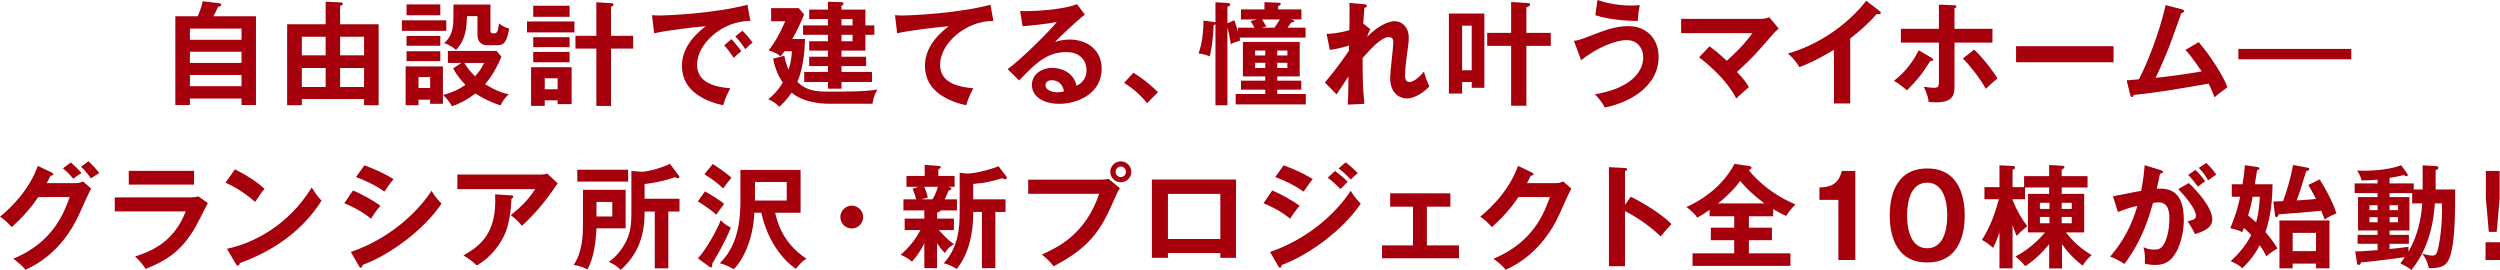<?xml version="1.0" encoding="UTF-8"?>
<svg id="_レイヤー_2" data-name="レイヤー 2" xmlns="http://www.w3.org/2000/svg" viewBox="0 0 1053.161 113.708">
  <defs>
    <style>
      .cls-1 {
        fill: #a5000c;
        stroke-width: 0px;
      }
    </style>
  </defs>
  <g id="_レイヤー_1-2" data-name="レイヤー 1">
    <g>
      <path class="cls-1" d="m107.832,6.854v37.407h-6.09v-2.76h-21.743v2.76h-6.137V6.854h9.42c.333-.714,1.712-3.902,2.093-6.33l6.994.856c.619.096.856.334.856.619,0,.571-.666.714-1.38.904-.904,1.999-1.284,2.761-1.951,3.95h17.937Zm-27.833,9.899h21.743v-4.712h-21.743v4.712Zm21.743,5.045h-21.743v4.711h21.743v-4.711Zm0,9.804h-21.743v4.712h21.743v-4.712Z"/>
      <path class="cls-1" d="m127.151,41.738v2.57h-6.185V10.232h16.224V.714l6.09.286c.618.047,1.142.095,1.142.523,0,.523-.38.666-1.142.999v7.71h16.224v34.076h-6.137v-2.57h-26.215Zm10.039-18.418v-7.853h-10.039v7.853h10.039Zm0,13.326v-7.996h-10.039v7.996h10.039Zm16.176-13.326v-7.853h-10.086v7.853h10.086Zm0,13.326v-7.996h-10.086v7.996h10.086Z"/>
      <path class="cls-1" d="m188.009,8.566v4.427h-18.698v-4.427h18.698Zm-1.427,19.418v15.753h-5.376v-1.761h-4.901v2.332h-5.423v-16.324h15.7Zm-1.094-26.128v4.568h-14.226V1.856h14.226Zm0,13.278v4.141h-14.226v-4.141h14.226Zm0,6.473v4.14h-14.226v-4.14h14.226Zm-9.183,10.851v4.616h4.901v-4.616h-4.901Zm18.08-5.949h-5.709v-5.045h20.506l2.046,2.428c-1.475,3.569-3.331,7.281-6.851,11.564,5.281,3.284,8.374,3.95,9.896,4.236-1.618,1.618-2.569,2.95-3.426,4.711-4.758-1.522-8.516-3.664-10.562-5.045-3.331,2.57-6.232,4.094-9.896,5.426-.856-1.713-2.854-4.093-3.759-4.807,1.285-.333,5.234-1.237,9.42-4.235-3.473-3.665-4.615-5.901-5.138-6.949l3.473-2.284Zm12.227-24.604v11.184c0,.523.286.952.856.952h.952c1.427,0,1.618-2.713,1.76-4.188,2.093,1.618,3.568,1.999,4.33,2.189-.952,5.093-1.903,6.996-4.758,6.996h-4.52c-3.521,0-4.091-2.761-4.091-4.521v-7.71h-4.425c-.19,4.902-.38,9.709-4.615,14.23-1.047-.952-2.998-2.332-5.043-2.855,3.949-3.332,3.949-7.948,3.949-11.137V1.904h15.605Zm-10.99,24.604c1.427,2.475,3.045,4.236,4.52,5.616,1.332-1.476,2.712-3.236,3.806-5.616h-8.326Z"/>
      <path class="cls-1" d="m241.993,9.043v4.616h-19.982v-4.616h19.982Zm-1.189,19.274v15.562h-5.899v-1.618h-5.424v2.332h-5.757v-16.276h17.08Zm-.856-25.89v4.664h-15.32V2.428h15.32Zm0,13.23v4.188h-15.32v-4.188h15.32Zm0,6.234v4.331h-15.32v-4.331h15.32Zm-10.467,11.089v4.616h5.424v-4.616h-5.424Zm37.252-17.895v5.378h-9.325v24.177h-6.185v-24.177h-8.802v-5.378h8.802V.952l6.185.381c.476.047,1.046.047,1.046.666,0,.333-.19.476-1.046.904v12.184h9.325Z"/>
      <path class="cls-1" d="m316.107,8.805c-11.894-.048-22.456,9.709-22.456,18.418,0,5.568,3.901,9.186,13.987,9.947-1.855,3.474-2.569,5.711-2.997,7.187-7.232-1.618-17.366-5.759-17.366-16.562,0-6.377,3.616-11.851,9.991-16.752-3.045.189-17.08,1.808-21.695,2.998l-.904-7.662c.904.095,1.808.143,3.092.143,3.235,0,23.075-.81,37.11-4.521l1.237,6.806Zm-7.945,7.662c.666.762,3.045,3.522,4.139,5.141-1.189.856-2.902,2.475-3.188,2.76-1.618-2.38-2.427-3.474-4.044-5.282l3.092-2.618Zm4.567-3.521c1.332,1.143,3.378,3.664,4.33,5.045-1.047.714-2.188,1.809-3.093,2.713-1.475-2.237-2.378-3.38-4.187-5.378l2.95-2.38Z"/>
      <path class="cls-1" d="m348.686,43.689c-.571,0-9.849,0-15.177-4.664-2.045,3.046-4.091,4.902-5.233,5.949-1.665-1.713-2.997-2.475-4.615-3.141,1.57-1.285,3.854-3.332,6.09-7.044-2.665-3.95-3.568-7.567-4.092-10.09l4.71-1.189c.713,3.236,1.332,4.712,1.855,5.901,1.142-3.665,1.284-6.33,1.379-7.805h-3.14c-.904,1.189-1.237,1.57-1.665,2.142-1.237-1.143-2.759-1.856-4.996-2.522,2.95-3.76,4.996-7.663,6.994-12.279h-5.947V3.427h11.656l2.236,2.713c-2.332,5.759-4.615,9.709-4.996,10.28h5.376c-.095,2.76-.286,11.374-3.235,18.085,3.997,3.807,7.755,4.093,13.845,4.093,5.757,0,15.415,0,19.935-.904-1.665,2.569-2.046,5.426-2.093,5.996h-18.888Zm.095-22.368h-7.898v-3.95h7.898v-2.713h-10.467v-3.95h10.467v-2.665h-7.898v-3.997h7.898V.714l5.709.19c.428,0,.809.19.809.666,0,.429-.381.667-.809.857v1.618h10.086v6.662h3.759v3.95h-3.759v6.663h-10.086v2.57h10.372v3.95h-10.372v2.475h12.846v4.235h-12.846v2.809h-5.709v-2.809h-9.991v-4.235h9.991v-2.475h-7.898v-3.95h7.898v-2.57Zm5.709-13.278v2.665h4.663v-2.665h-4.663Zm0,6.615v2.713h4.663v-2.713h-4.663Z"/>
      <path class="cls-1" d="m418.479,8.805c-11.894-.048-22.456,9.709-22.456,18.418,0,5.568,3.901,9.186,13.987,9.947-1.855,3.474-2.569,5.711-2.997,7.187-7.232-1.618-17.366-5.759-17.366-16.562,0-6.377,3.616-11.851,9.991-16.752-3.045.189-17.08,1.808-21.695,2.998l-.904-7.662c.904.095,1.808.143,3.093.143,3.235,0,23.075-.81,37.11-4.521l1.237,6.806Z"/>
      <path class="cls-1" d="m457.01,6.14c-2.902,2.189-10.8,9.613-12.608,11.564,1.237-.381,3.235-1.047,6.232-1.047,7.042,0,13.464,4.141,13.464,12.326,0,10.375-10.086,14.754-17.841,14.754-7.327,0-11.561-3.475-11.561-7.995,0-4.093,3.711-7.139,8.659-7.139,3.616,0,9.04,1.903,10.134,7.52,4.234-1.952,4.234-5.664,4.234-6.616,0-2.76-1.618-7.566-8.563-7.566-8.326,0-13.131,4.997-19.84,11.945l-4.853-4.759c5.09-3.522,18.031-16.324,20.743-19.894-4.139.904-11.371,1.57-14.416,1.809l-1.047-6.378c3.568.143,16.7-.143,23.979-2.903l3.283,4.379Zm-13.988,27.651c-1.76,0-2.617,1.047-2.617,2.142,0,1.903,2.617,2.95,4.948,2.95,1.237,0,2.284-.238,2.854-.381-.428-2.95-2.426-4.711-5.186-4.711Z"/>
      <path class="cls-1" d="m477.457,30.649c4.948,2.998,8.707,6.567,10.372,8.186l-4.615,4.617c-2.807-3.475-5.9-6.14-9.658-8.567l3.901-4.235Z"/>
      <path class="cls-1" d="m521.496,11.66h6.994c-.571-.999-.999-1.713-1.665-2.808l2.759-.667h-6.804V3.95h9.896V.904l5.757.238c.428,0,1.094.048,1.094.571,0,.476-.57.666-1.094.856v1.38h9.801v4.235h-4.567c.809.144,1.522.238,1.522.667,0,.428-.619.571-1.237.618-.618.904-.951,1.333-1.57,2.189h7.612v4.188h-27.785c.095.428.19.809.238,1.237-1.379.381-2.712.809-3.949,1.522-.286-1.903-.809-4.997-1.427-6.948v32.696h-5.043V10.185c-.19.238-.381.333-.761.429-.095,2.332-.333,7.567-1.618,13.136-1.666-.667-2.95-1.048-4.758-1.237.666-1.904,2.046-5.997,2.093-13.85l4.377.618c.286.048.476.048.667.144V.952l4.853.285c.619.048,1.38.096,1.38.619,0,.571-.714.856-1.189.999v6.948l2.95-1.284c.714,2.142.952,2.95,1.475,4.807v-1.666Zm16.557,22.321h10.134v3.807h-10.134v1.809h12.037v4.379h-29.545v-4.379h12.465v-1.809h-10.229v-3.807h10.229v-1.809h-9.42v-14.516h23.931v14.516h-9.468v1.809Zm-5.043-10.613v-2.095h-4.282v2.095h4.282Zm-4.282,3.093v2.189h4.282v-2.189h-4.282Zm8.184-14.801c1.094-1.618,1.332-1.951,2.283-3.475h-7.564c.618.904.951,1.476,1.855,2.999l-2.141.476h5.566Zm5.424,11.708v-2.095h-4.282v2.095h4.282Zm-4.282,3.093v2.189h4.282v-2.189h-4.282Z"/>
      <path class="cls-1" d="m574.442,10.042l2.854,2.284c-.333.571-1.047,1.809-1.332,3.189,6.185-6.378,10.8-6.568,11.466-6.568,3.474,0,6.042,2.855,6.042,6.759,0,1.808-.143,2.902-1.094,9.804-.285,2.094-.476,4.854-.476,6.425,0,.429,0,2.617,1.713,2.617.713,0,2.949-.333,6.232-4.378.856,2.903.951,3.236,2.283,6.234-3.426,3.617-7.279,5.093-9.325,5.093-2.997,0-7.184-1.952-7.184-8.71,0-2.38,1.332-12.85,1.332-14.991,0-.619-.048-2.189-1.903-2.189-3.14,0-7.755,5.093-11.038,8.853.048,9.328.048,12.04.762,19.274l-7.041.333c.189-1.999.237-2.998.333-11.897-.81,1.189-4.234,6.52-5.044,7.566l-4.9-4.997c1.666-1.903,5.805-6.948,10.134-13.373l.048-2.189c-.666.19-3.901,1.285-8.088,1.856l-1.38-6.759c1.38-.047,4.663-.143,9.61-1.57.048-2.142.144-9.328,0-11.47l6.043.523c.856.096,1.332.286,1.332.714,0,.571-.523.667-1.047.81-.19,1.999-.333,4.426-.476,6.854l.143-.096Z"/>
      <path class="cls-1" d="m615.938,34.552v4.854h-5.566V5.711h14.939v31.269h-5.329v-2.428h-4.044Zm4.044-4.949V10.804h-4.044v18.799h4.044Zm33.304-15.753v5.473h-10.276v25.225h-6.423v-25.225h-10.086v-5.473h10.086V.856l6.898.429c.571.048,1.095.048,1.095.571,0,.618-.429.809-1.57,1.237v10.756h10.276Z"/>
      <path class="cls-1" d="m663.022,17.181c2.045-.19,2.521-.381,9.182-2.95,3.378-1.285,8.421-3.236,13.75-3.236,7.47,0,12.751,5.14,12.751,12.945,0,13.611-14.273,19.798-22.694,21.321-.999-1.999-2.475-3.903-4.14-5.521,17.937-3.093,20.363-11.707,20.363-15.42,0-4.521-2.902-7.424-6.946-7.424-4.9,0-12.988,3.427-19.221,8.472l-3.045-8.187Zm9.943-17.181c2.188.714,6.993,2.332,14.511,2.332,1.427,0,2.283-.095,3.283-.19-.429,2.237-.714,4.427-.856,6.711-10.229-.19-15.368-1.666-17.842-2.428l.904-6.425Z"/>
      <path class="cls-1" d="m720.146,19.513c1.047.762,3.759,2.761,7.279,6.092,5.899-5.282,8.754-8.805,10.848-11.66h-30.068v-5.996h33.97c.381,0,1.855-.143,3.188-.666l3.949,4.759c-.666.571-1.476,1.237-1.903,1.761-7.897,9.09-8.754,10.138-15.7,16.515,2.474,2.57,3.426,3.76,5.043,6.377-.523.477-2.95,2.57-3.426,2.999-.856.761-1.38,1.284-1.902,1.809-1.428-2.666-4.854-8.995-15.653-17.371l4.377-4.617Z"/>
      <path class="cls-1" d="m779.43,43.595h-6.852v-22.606c-8.23,4.902-12.513,6.521-14.558,7.281-1.189-2.094-2.902-4.093-4.854-5.711,15.177-4.378,26.69-14.087,33.019-22.226l5.709,4.379c.286.238.429.428.429.666,0,.429-.476.619-.856.619-.238,0-.619-.048-.856-.143-3.283,3.902-7.185,7.186-11.181,10.375v27.365Z"/>
      <path class="cls-1" d="m813.802,24.415c.381.238.618.476.618.762,0,.523-.618.523-1.236.476-3.616,5.711-5.233,7.71-9.849,12.422-1.522-1.381-3.474-2.855-5.472-4.046,5.139-3.95,8.326-8.614,10.42-12.85l5.519,3.236Zm2.997-22.464l6.328.238c.618,0,1.047.143,1.047.571,0,.381-.381.523-.81.714v8.661h15.986v5.807h-15.986v17.99c0,3.283,0,7.187-7.659,7.187-.856,0-2.284-.096-3.235-.19-.143-1.048-.333-2.809-2.046-6.378,1.237.19,3.045.429,4.329.429,2.046,0,2.046-.714,2.046-3.713v-15.324h-16.033v-5.807h16.033V1.951Zm14.844,18.942c3.807,3.569,8.422,9.613,9.802,12.184-1.618,1.237-3.901,3.379-4.901,4.33-2.283-4.188-6.756-9.946-9.657-12.754l4.757-3.76Z"/>
      <path class="cls-1" d="m890.36,19.466v6.758h-41.059v-6.758h41.059Z"/>
      <path class="cls-1" d="m926.241,17.752c4.995,5.759,10.562,14.611,12.084,18.989-.285.19-4.091,3.046-5.424,4.235-1.094-2.902-1.998-4.759-2.474-5.758-18.936,3.283-19.363,3.331-31.591,4.807-.19.666-.381.856-.762.856-.333,0-.57-.476-.666-.856l-1.522-6.188c.809-.047,4.377-.333,5.139-.428,3.14-5.759,8.754-19.751,11.275-31.269l6.898,1.809c.523.143.856.333.856.666,0,.571-.523.81-1.142.904-.761,2.095-3.996,11.279-4.71,13.088-1.855,4.807-3.901,9.566-6.138,14.183,4.377-.428,13.369-1.618,19.411-2.713-4.233-6.282-5.709-7.853-6.851-9.042l5.614-3.284Z"/>
      <path class="cls-1" d="m990.525,20.607v4.379h-47.577v-4.379h47.577Z"/>
      <path class="cls-1" d="m31.687,77.157c1.57,0,2.426-.334,3.283-.714l3.425,2.998c-.809,1.38-3.33,6.996-4.9,10.518-7.422,16.515-19.126,21.987-22.789,23.701-.856-1.095-1.761-2.142-5.091-4.664,16.985-7.044,21.505-19.751,23.741-25.985h-13.227c-3.188,4.664-6.423,8.376-11.18,12.659-2.141-2.236-2.807-2.95-4.948-4.378,5.043-4.141,12.322-11.375,15.938-21.417l5.852,2.809c.238.095.667.285.667.714,0,.476-.856.618-1.142.618-.571,1.143-.952,1.856-1.618,3.142h11.99Zm-1.856-8.71c.667.571,3.093,2.713,4.52,4.474-.523.333-2.093,1.19-3.473,2.38-1.903-2.237-3.045-3.284-4.377-4.379l3.33-2.475Zm7.422-.523c1.57,1.38,3.616,3.76,4.567,4.902-.238.143-2.332,1.57-3.521,2.332-.38-.571-2.188-3.188-4.187-4.902l3.14-2.332Z"/>
      <path class="cls-1" d="m79.513,83.153c2.141,0,3.188-.19,4.044-.428l3.996,2.808c-.809,1.522-4.187,8.281-4.948,9.613-5.709,10.138-11.847,14.421-21.267,18.133-1.237-1.999-2.807-3.712-4.424-5.235,7.279-2.332,16.461-6.329,21.314-18.989h-29.878v-5.901h31.163Zm2.236-11.184v5.806h-27.5v-5.806h27.5Z"/>
      <path class="cls-1" d="m98.975,71.351c6.994,3.521,10.229,6.188,12.465,8.186-.999,1.143-1.713,2.095-3.949,5.521-5.614-4.902-10.229-7.092-12.513-8.091l3.997-5.616Zm-3.378,33.457c11.419-2.427,25.977-9.994,35.73-25.842,1.713,2.712,2.284,3.616,4.139,5.567-3.092,4.76-12.037,18.229-34.493,26.319-.095.476-.143,1.047-.809,1.047-.333,0-.618-.381-.856-.81l-3.711-6.282Z"/>
      <path class="cls-1" d="m148.701,80.25c3.711,1.428,9.706,4.95,11.561,6.473-1.712,1.809-3.425,4.474-3.996,5.426-4.472-3.76-9.706-5.901-11.229-6.521l3.664-5.378Zm-.904,25.891c15.32-5.235,27.452-15.753,34.018-25.795.523.952,1.522,2.808,4.187,5.426-7.184,10.756-21.41,21.464-33.256,25.842-.095.477-.238,1.143-.809,1.143-.333,0-.476-.238-.714-.666l-3.425-5.949Zm5.709-36.503c5.091,1.903,8.421,3.474,12.275,5.806-.952,1.047-3.092,4.141-3.854,5.283-3.664-2.618-7.803-4.617-11.942-6.14l3.521-4.949Z"/>
      <path class="cls-1" d="m227.833,73.54c.856,0,1.855-.096,2.664-.429l4.472,4.141c-.571.666-.761.952-1.713,2.38-5.947,8.614-10.99,13.278-13.417,15.515-1.046-1.332-2.284-2.76-4.663-4.474,4.853-4.045,7.089-6.234,10.277-10.993h-32.781v-6.14h35.16Zm-12.37,8.757c.333,0,.761.095.761.476,0,.523-.571.857-.761.952-.19,4.949-.952,10.137-2.426,13.992-1.713,4.378-5.757,10.47-12.18,14.087-2.141-1.903-3.188-2.713-5.614-4.235,7.089-3.998,14.226-9.376,13.321-25.7l6.899.429Z"/>
      <path class="cls-1" d="m263.552,79.965v16.229h-12.275c-.286,5.997-1.189,12.66-3.806,17.324-1.094-.571-3.14-1.571-5.804-1.904,3.806-5.568,3.901-13.04,3.901-16.99v-14.658h17.984Zm1.046-8.472v4.997h-21.409v-4.997h21.409Zm-13.321,13.564v6.139h6.661v-6.139h-6.661Zm30.259,27.983h-5.709v-23.938h-4.282c0,4.474-.047,15.896-10.086,24.605-1.713-1.714-2.141-1.904-4.996-3.427,3.045-2.047,5.424-4.997,7.136-8.281,1.38-2.713,2.379-5.854,2.379-11.803v-18.181l4.234.333c1.808.144,8.041-1.38,11.989-3.331l3.759,4.949c.143.19.238.381.238.571,0,.286-.19.523-.571.523-.381,0-.809-.19-1.285-.428-4.234,1.57-9.277,2.475-12.798,2.903v6.187h14.702v5.378h-4.71v23.938Z"/>
      <path class="cls-1" d="m296.969,80.631c1.808.904,6.756,4.046,8.088,5.235-2.474,3.331-2.759,3.712-3.283,4.569-1.665-1.571-6.185-4.712-7.803-5.568l2.998-4.236Zm-2.95,28.223c3.854-4.236,8.183-12.374,9.61-16.087.666.715,2.046,2.095,4.234,3.094-.809,2.284-3.235,7.615-7.898,15.325.048.285.095.428.095.666s0,.762-.618.762c-.286,0-.476-.143-.856-.429l-4.567-3.331Zm6.28-39.787c1.237.809,6.328,4.283,7.803,5.806-.571.714-2.997,3.903-3.521,4.521-1.094-1.142-2.807-2.855-7.85-5.996l3.568-4.331Zm26.263,20.56c.809,3.569,2.998,12.707,13.179,19.37-1.903,1.047-3.521,2.998-4.472,4.235-.619-.381-10.848-6.948-14.559-23.605h-2.95c-.428,11.137-4.71,19.894-8.611,23.748-.381-.189-.619-.285-2.854-1.428-.904-.476-2.474-.904-3.093-1.047,6.042-5.901,8.707-14.039,8.707-26.128v-13.183h25.358v18.037h-10.705Zm-8.516-5.14h13.369v-7.806h-13.369v7.806Z"/>
      <path class="cls-1" d="m363.622,91.435c0,2.665-2.141,4.807-4.805,4.807-2.665,0-4.805-2.142-4.805-4.807s2.188-4.807,4.805-4.807,4.805,2.142,4.805,4.807Z"/>
      <path class="cls-1" d="m394.763,92.101h7.089v4.807h-6.328c.571.714,3.759,4.283,6.328,5.949-1.999,1.285-2.569,1.809-3.806,3.712-1.428-1.38-2.141-2.379-3.283-4.093v10.471h-5.376v-10.423c-1.285,2.522-2.759,5.045-5.233,7.71-1.332-1.189-2.474-1.903-4.758-2.903,3.997-3.379,6.565-7.091,8.374-10.423h-6.661v-4.807h8.278v-3.474h-8.802v-4.664h5.376c-.761-2.713-1.189-3.665-1.522-4.427l2.474-.856h-5.043v-4.568h7.66v-4.664l5.757.428c.856.048,1.047.238,1.047.571,0,.285-.428.571-1.047.904v2.761h6.851v4.568h-2.902c1.142.238,1.57.333,1.57.762,0,.476-.333.571-1.189.809-.523,1.476-1.237,2.903-1.665,3.713h5.186v4.664h-6.898c-.095.57-1.047.809-1.475.951v2.522Zm-5.423-13.421c1.046,2.475,1.332,3.617,1.522,4.521l-2.665.762h4.615c1.428-2.189,2.141-4.712,2.284-5.283h-5.756Zm14.939-5.901l3.14.333c3.14,0,9.563-1.57,13.226-3.094l3.235,4.236c.095.143.238.333.238.618,0,.429-.285.667-.713.667-.333,0-.619-.144-1.189-.477-3.997,1.285-7.47,2.047-12.228,2.428v6.473h13.607v5.33h-4.282v23.653h-5.662v-23.653h-3.664c0,3.521,0,15.372-6.946,24.034-1.142-.762-2.902-1.761-5.472-2.428,6.09-6.615,6.708-14.706,6.708-21.606v-16.515Z"/>
      <path class="cls-1" d="m463.729,75.682c.952,0,2.379-.096,3.283-.333l4.758,3.95c-.761,1.047-.952,1.475-2.76,5.568-5.329,12.184-9.896,19.322-25.168,27.317-1.237-1.713-2.76-3.188-4.948-4.949,6.566-2.999,18.27-8.329,24.169-25.604h-29.926v-5.949h30.592Zm12.846-3.284c0,2.428-1.999,4.379-4.425,4.379s-4.424-1.951-4.424-4.379c0-2.475,1.998-4.426,4.424-4.426s4.425,1.999,4.425,4.426Zm-6.613,0c0,1.19.952,2.189,2.188,2.189,1.237,0,2.188-.999,2.188-2.189,0-1.237-.999-2.236-2.188-2.236s-2.188.999-2.188,2.236Z"/>
      <path class="cls-1" d="m492.007,106.616v1.999h-6.756v-32.981h35.445v32.981h-6.613v-1.999h-22.076Zm22.076-5.949v-18.989h-22.076v18.989h22.076Z"/>
      <path class="cls-1" d="m535.933,80.25c3.711,1.428,9.706,4.95,11.562,6.473-1.713,1.809-3.426,4.474-3.997,5.426-4.472-3.76-9.705-5.901-11.228-6.521l3.663-5.378Zm-.904,25.891c15.32-5.235,27.452-15.753,34.018-25.795.523.952,1.522,2.808,4.188,5.426-7.185,10.756-21.41,21.464-33.257,25.842-.095.477-.237,1.143-.809,1.143-.333,0-.476-.238-.714-.666l-3.426-5.949Zm5.71-36.503c5.091,1.903,8.421,3.474,12.274,5.806-.951,1.047-3.093,4.141-3.854,5.283-3.663-2.618-7.803-4.617-11.941-6.14l3.521-4.949Zm21.647,2.379c1.475,1.047,4.092,3.236,5.376,4.569-.856.809-2.236,2.189-3.093,3.046-.523-.523-2.854-2.951-5.328-4.807l3.045-2.809Zm4.472-3.617c1.522,1.095,4.044,3.332,5.139,4.569-.476.333-1.095.762-2.902,2.665-1.713-1.761-3.33-3.284-5.186-4.664l2.949-2.57Z"/>
      <path class="cls-1" d="m601.093,103.38h13.512v5.426h-32.4v-5.426h13.036v-16.324h-9.61v-5.615h25.358v5.615h-9.896v16.324Z"/>
      <path class="cls-1" d="m655.242,77.157c1.57,0,2.427-.334,3.283-.714l3.426,2.998c-.81,1.38-3.331,6.996-4.9,10.518-7.423,16.515-19.126,21.987-22.79,23.701-.856-1.095-1.76-2.142-5.091-4.664,16.985-7.044,21.505-19.751,23.741-25.985h-13.227c-3.188,4.664-6.423,8.376-11.181,12.659-2.141-2.236-2.807-2.95-4.947-4.378,5.043-4.141,12.322-11.375,15.938-21.417l5.853,2.809c.237.095.666.285.666.714,0,.476-.856.618-1.142.618-.571,1.143-.952,1.856-1.618,3.142h11.989Z"/>
      <path class="cls-1" d="m686.974,82.868c6.661,3.331,13.179,7.567,17.176,11.517-1.856,1.952-2.522,2.761-4.568,5.188-5.804-5.568-11.703-8.9-15.034-10.661v23.225h-6.756v-41.738l6.756.381c.477.048.904.096.904.523,0,.523-.618.667-.904.714v14.278l2.427-3.427Z"/>
      <path class="cls-1" d="m736.746,95.908h9.706v5.282h-9.706v5.521h17.509v5.282h-41.249v-5.282h17.556v-5.521h-9.849v-5.282h9.849v-4.807h-10.372v-2.713c-1.998,1.428-3.711,2.522-5.233,3.284-.761-1.333-2.902-3.284-4.52-4.474,2.902-1.238,14.226-6.663,20.22-18.133l5.899.809c.286.048,1.285.143,1.285.81,0,.571-.571.762-1.142.951.666,1,7.326,9.328,19.649,14.469-.952.951-3.235,3.521-3.854,4.854-1.617-.667-3.235-1.476-5.519-2.855v2.998h-10.229v4.807Zm6.566-10.232c-5.995-4.426-8.992-7.948-10.229-9.471-2.617,3.617-5.852,6.71-9.325,9.471h19.555Z"/>
      <path class="cls-1" d="m781.582,109.52h-7.137v-25.319h-7.993v-5.234c3.996-.19,7.803-.667,9.468-6.949h5.662v37.503Z"/>
      <path class="cls-1" d="m827.666,90.769c0,6.71-1.761,19.798-15.796,19.798s-15.795-13.04-15.795-19.798c0-6.473,1.617-19.799,15.795-19.799,14.035,0,15.796,13.088,15.796,19.799Zm-24.265,0c0,2.046,0,13.802,8.469,13.802,8.421,0,8.421-11.756,8.421-13.802,0-2.047,0-13.802-8.421-13.802s-8.469,11.564-8.469,13.802Z"/>
      <path class="cls-1" d="m854.296,97.907v-16.229h8.944v-2.712h-10.181v4.949h-5.234v.381c1.855,4.568,3.711,7.662,6.186,10.993-.762.571-2.854,2.285-4.473,4.094-.428-1-.713-1.714-1.713-4.474v18.132h-5.519v-15.134c-1.237,3.664-1.903,4.949-2.664,6.52-.904-.856-2.854-2.379-4.71-3.379,1.855-2.95,4.567-7.614,7.136-17.133h-6.09v-5.093h6.328v-9.185l5.519.285c.429,0,1.047.095,1.047.666,0,.523-.476.714-1.047,1v7.233h4.854v-4.616h10.562v-4.712l5.472.334c.381,0,.951.095.951.57,0,.523-.809.904-1.142,1.048v2.76h10.896v4.76h-10.896v2.712h9.468v16.229h-7.707c4.472,5.806,9.277,8.614,10.895,9.565-.999.81-2.141,1.762-3.854,4.427-1.57-1.237-5.139-3.998-8.659-8.995v10.185h-5.424v-10.232c-2.188,2.618-5.233,6.14-10.086,9.28-1.522-1.998-3.474-3.521-4.14-4.093,4.806-2.475,8.992-5.996,12.466-10.137h-7.185Zm9.087-9.899v-2.57h-4.044v2.57h4.044Zm-4.044,3.379v2.665h4.044v-2.665h-4.044Zm13.417-3.379v-2.57h-4.234v2.57h4.234Zm-4.234,3.379v2.665h4.234v-2.665h-4.234Z"/>
      <path class="cls-1" d="m910.264,71.684c.523.143.904.286.904.666,0,.334-.238.714-1.237.81-.428,2.047-.903,4.426-1.379,6.33,5.471-.334,11.418,1.047,11.418,13.088,0,5.188-1.332,9.946-2.95,13.135-2.426,4.664-5.328,5.901-9.135,5.901-2.045,0-3.378-.333-4.329-.523.095-3.236-.048-4.854-.571-6.948,1.237.523,2.427.999,4.33.999,2.046,0,3.473-.143,4.995-3.76,1.522-3.616,1.57-8.28,1.57-9.28,0-1.999,0-6.854-4.567-6.854-.571,0-.714.048-2.331.238-1.855,6.473-4.567,15.801-12.037,25.7-1.761-1.19-4.187-2.475-5.995-3.094,5.566-6.567,9.04-13.088,11.467-21.369-2.284.523-3.664.856-8.231,2.57l-2.046-6.615c1.903-.286,10.134-2.047,11.847-2.284,1.047-5.188,1.332-8.947,1.476-10.804l6.803,2.094Zm11.8,5.426c3.33,3.141,9.896,10.28,9.896,15.324,0,3.76-4.092,5.141-7.279,6.188-.809-1.809-2.283-4.188-3.093-5.378,2.617-.714,3.474-.952,3.474-2.428,0-2.475-3.949-7.662-7.47-11.136l4.473-2.57Zm2.807-5.568c2.474,2.522,3.568,4.045,4.092,4.807-1.38.904-2.094,1.476-3.045,2.284-1.713-2.332-2.854-3.664-4.14-4.949l3.093-2.142Zm4.567-2.903c.618.619,2.617,2.522,4.187,4.902-1.332.904-1.569,1.095-3.425,2.427-1.38-2.427-2.475-3.76-3.949-5.235l3.188-2.094Z"/>
      <path class="cls-1" d="m940.17,82.868v-5.235h4.52c.618-3.902.809-5.14.999-8.043l5.424.809c.333.048.714.19.714.523,0,.429-.333.667-.999.762-.19,1.047-.856,5.426-.952,5.949h7.47c-.095,6.806-.714,13.421-2.997,20.132,3.283,3.854,4.377,5.758,5.043,6.9-.618.333-3.045,1.809-4.71,3.284-.762-1.714-1.475-2.855-2.76-4.616-2.712,5.234-5.994,8.424-7.326,9.661-1.333-1.285-3.283-2.332-4.9-2.951,2.759-2.617,6.232-6.14,8.658-11.041-.903-.952-2.141-2.142-3.045-2.999-.189.429-.523,1.333-.761,1.809-1.951-1.142-4.425-1.57-5.043-1.665.761-1.762,2.807-6.521,4.187-13.278h-3.521Zm8.802,0c-.286,1.665-.809,4.235-1.951,7.9.666.523,1.713,1.38,3.378,2.902,1.332-4.521,1.476-8.852,1.57-10.803h-2.997Zm28.213-7.282c1.808,2.761,5.281,8.805,7.089,14.325-1.332.429-3.568,1.571-4.948,2.57-.38-1.047-.761-1.999-1.475-3.712-6.804.666-7.897.762-17.889,1.522-.333.714-.619,1.237-.952,1.237-.476,0-.57-.57-.666-1.189l-.666-5.426c.856-.047,2.76-.143,4.092-.19,1.284-3.236,3.33-9.994,4.187-15.229l6.09,1.143c.477.095.81.285.81.619,0,.523-.571.666-1.333.809-2.379,7.805-2.712,8.947-4.044,12.374,2.665-.143,4.9-.333,8.184-.619-1.475-2.95-2.521-4.664-3.283-5.901l4.806-2.332Zm-11.371,35.456v1.999h-5.566v-20.179h21.076v20.179h-5.661v-1.999h-9.849Zm9.849-5.234v-7.71h-9.849v7.71h9.849Z"/>
      <path class="cls-1" d="m1020.577,79.822v-10.185l5.472.333c.476.047,1.189.095,1.189.618,0,.619-.619.904-1.189,1.095v8.139h8.23c0,9.946,0,24.7-2.949,30.03-1.38,2.522-3.949,3.188-8.136,3.094-.619-2.57-1.143-3.808-2.712-6.044,2.379.57,3.045.761,4.187.761.904,0,1.95-.095,2.617-3.76,1.665-8.805,1.475-15.372,1.427-18.228h-2.997c-.856,13.85-5.472,22.701-9.849,28.032-1.428-1.095-3.045-1.951-4.662-2.761.856-1.143,1.284-1.761,1.855-2.617-8.184,1.189-17.509,2.188-18.365,2.188-.333.714-.57,1.095-1.094,1.095s-.619-.523-.714-.999l-.714-4.712c1.618.048,4.044-.143,9.42-.523v-2.665h-8.421v-3.76h8.421v-1.856h-8.23v-14.087h8.23v-1.666h-9.657v-4.093h9.657v-1.57c-2.712.238-4.187.333-6.756.333-.333-1.856-1.617-3.76-1.902-4.188.856.048,1.522.096,2.759.096,8.944,0,14.321-1.666,15.796-2.332l2.521,3.427c.143.19.285.476.285.714,0,.333-.19.523-.523.523s-.761-.286-1.094-.523c-2.617.666-5.757,1.189-6.042,1.189v2.332h10.181v2.57h3.759Zm-18.983,8.709v-2.094h-3.425v2.094h3.425Zm-3.425,2.951v2.142h3.425v-2.142h-3.425Zm17.983-10.138h-9.515v1.666h8.373v14.087h-8.373v1.856h8.135v3.76h-8.135v2.189c4.662-.477,5.757-.571,7.992-.952-.047.762-.095,1.285-.047,2.047,1.332-2.332,5.138-8.9,5.804-20.322h-4.234v-4.331Zm-5.946,7.187v-2.094h-3.568v2.094h3.568Zm-3.568,2.951v2.142h3.568v-2.142h-3.568Z"/>
      <path class="cls-1" d="m1053.161,102.048v7.472h-6.09v-7.472h6.09Zm-.143-30.031v11.613l-1.237,14.039h-3.33l-1.237-14.039v-11.613h5.805Z"/>
    </g>
  </g>
</svg>
